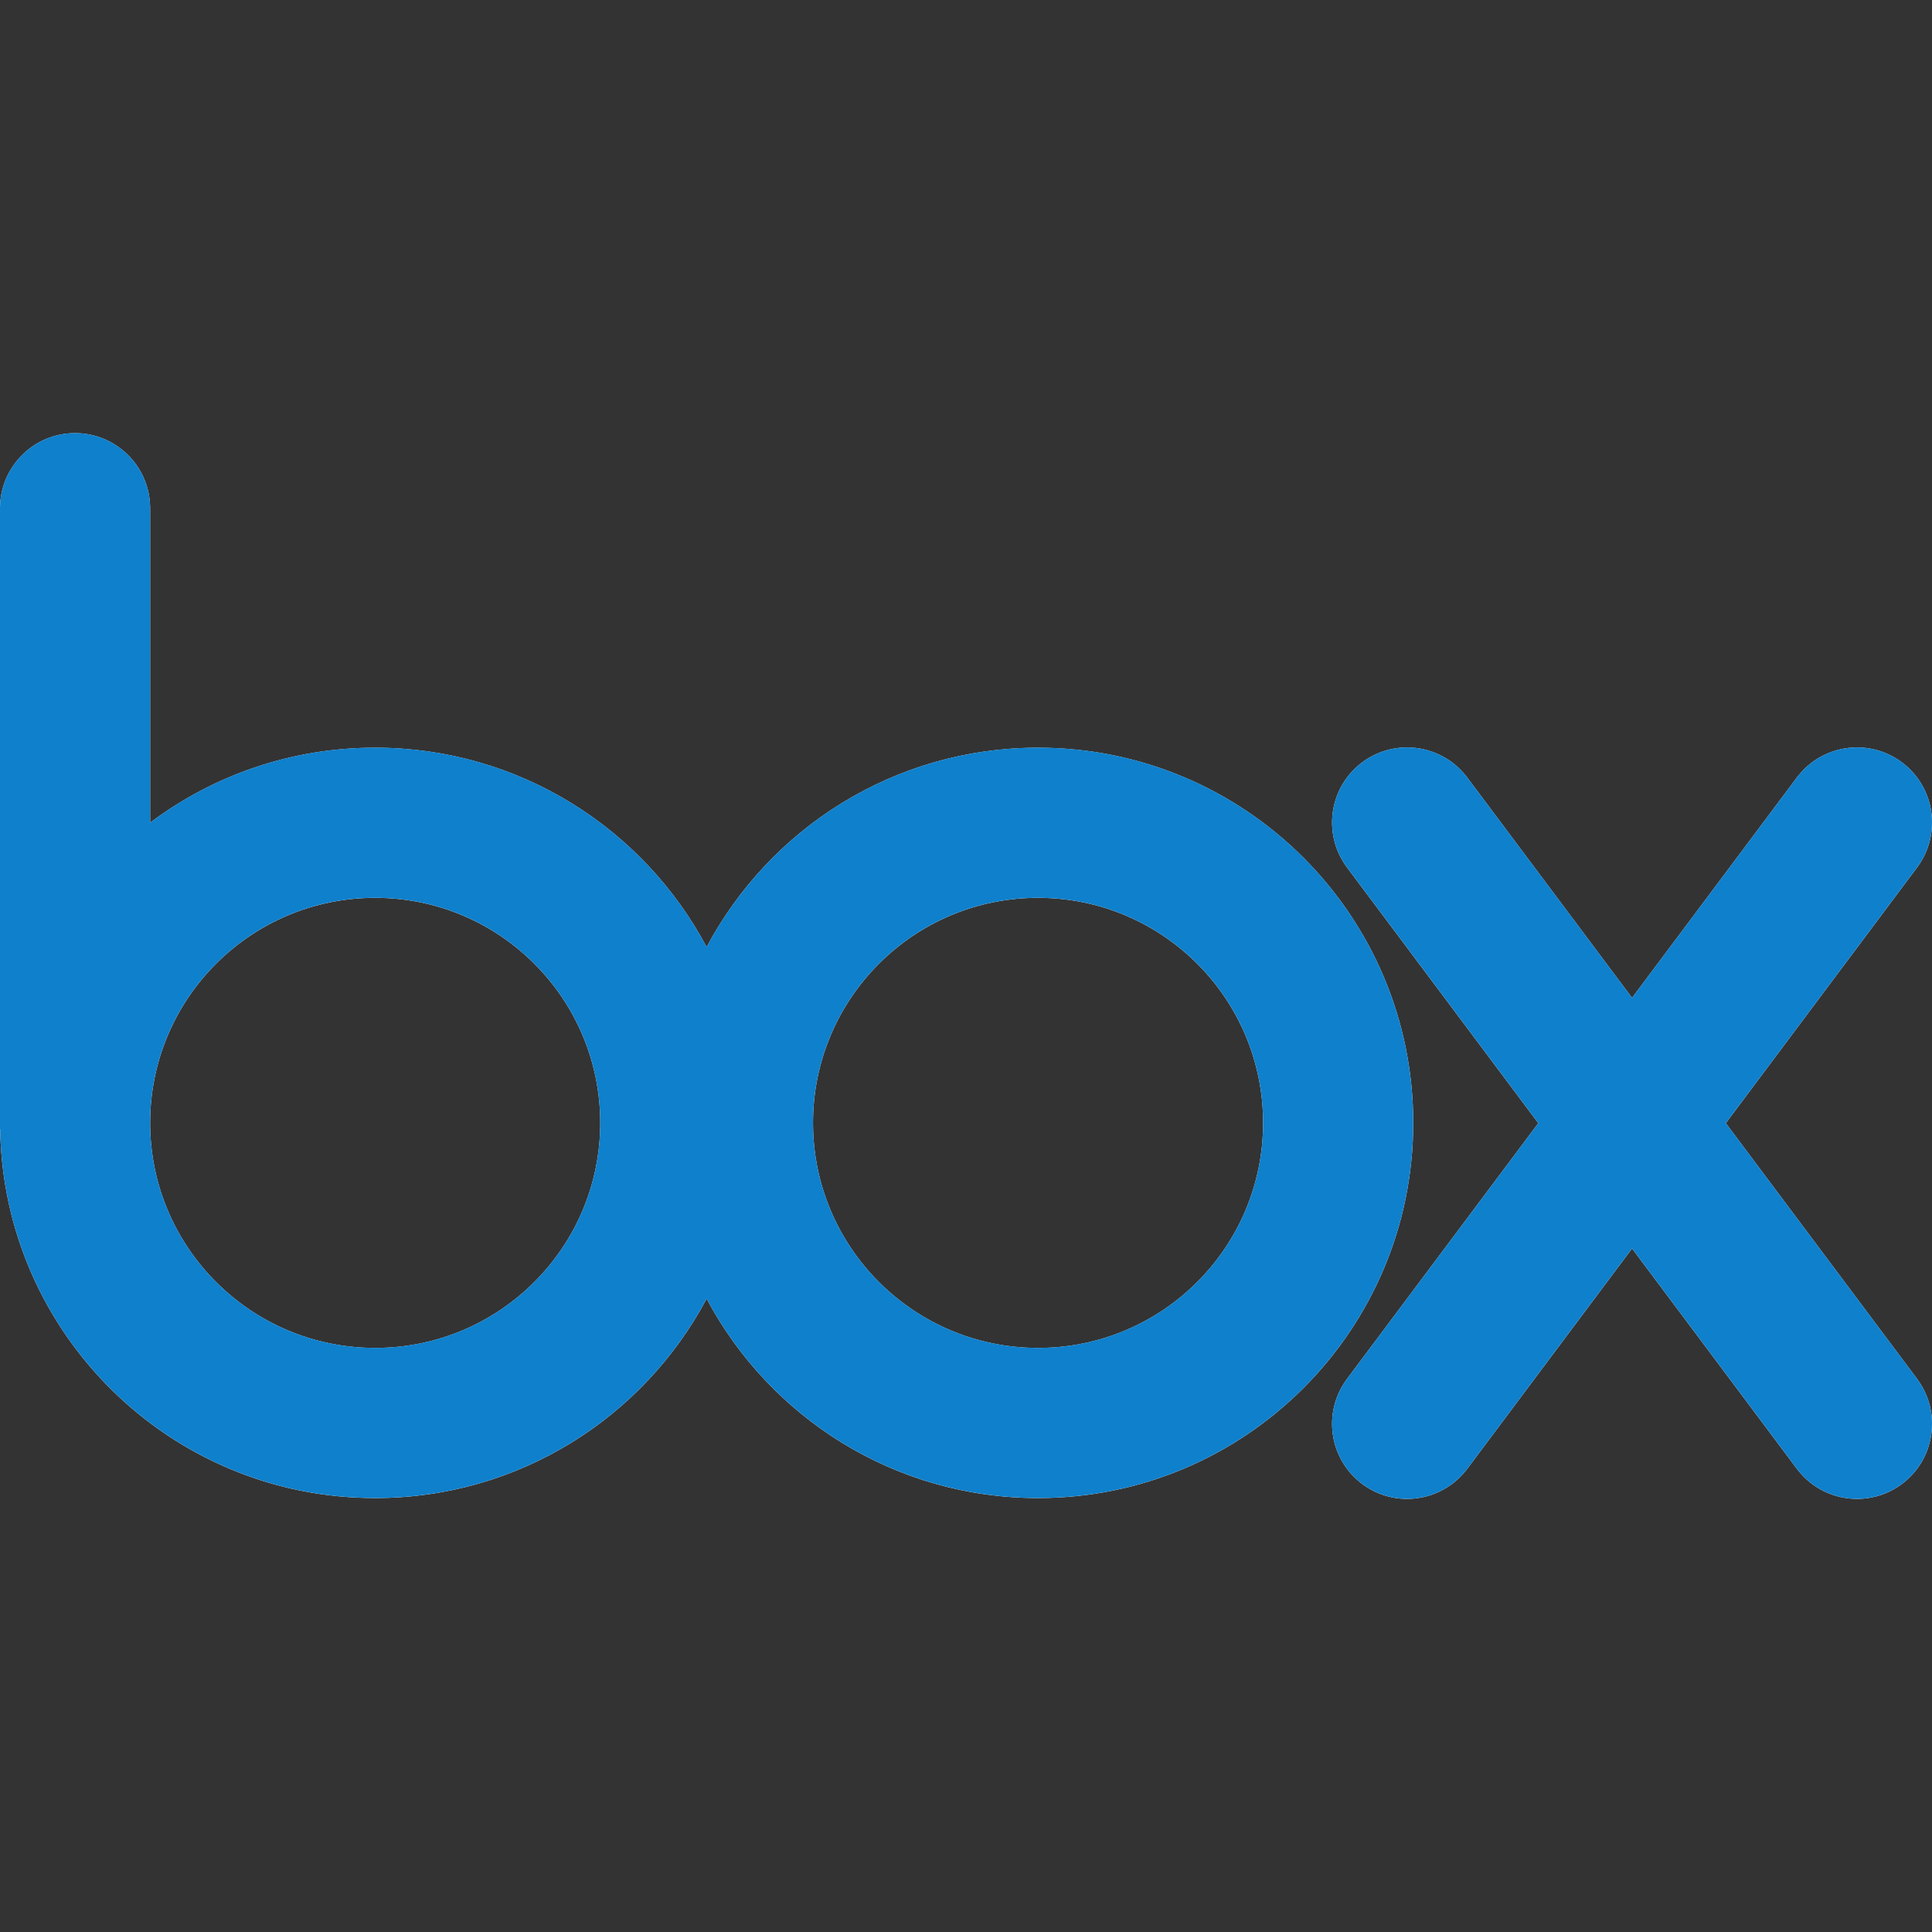 <?xml version="1.0" encoding="UTF-8" standalone="no"?>
<svg
   xmlns:dc="http://purl.org/dc/elements/1.1/"
   xmlns:cc="http://creativecommons.org/ns#"
   xmlns:rdf="http://www.w3.org/1999/02/22-rdf-syntax-ns#"
   xmlns:svg="http://www.w3.org/2000/svg"
   xmlns="http://www.w3.org/2000/svg"
   xmlns:sodipodi="http://sodipodi.sourceforge.net/DTD/sodipodi-0.dtd"
   xmlns:inkscape="http://www.inkscape.org/namespaces/inkscape"
   viewBox="0 0 393.987 393.987"
   height="393.987"
   width="393.987"
   xml:space="preserve"
   version="1.1"
   id="svg2"
   sodipodi:docname="box.svg"
   inkscape:version="0.92.1 r"><rect x="0" y="0" width="393.987" height="393.987" fill="#333333" stroke="none"/><sodipodi:namedview
     pagecolor="#ffffff"
     bordercolor="#666666"
     borderopacity="1"
     objecttolerance="10"
     gridtolerance="10"
     guidetolerance="10"
     inkscape:pageopacity="0"
     inkscape:pageshadow="2"
     inkscape:window-width="2560"
     inkscape:window-height="1353"
     id="namedview13"
     showgrid="false"
     inkscape:zoom="0.85281896"
     inkscape:cx="-5.2766181"
     inkscape:cy="108.675"
     inkscape:window-x="0"
     inkscape:window-y="240"
     inkscape:window-maximized="1"
     inkscape:current-layer="svg2" /><defs
     id="defs6" /><g
     transform="matrix(1.25,0,0,-1.25,0,305.666)"
     id="g10"><g
       transform="scale(0.1)"
       id="g12"><path
         id="path14"
         style="fill:#ffffff;fill-opacity:1;fill-rule:nonzero;stroke:none"
         d="m 1693.51,246.301 c -202.77,0 -367.13,164.379 -367.13,367.129 0,202.797 164.36,367.156 367.13,367.156 202.76,0 367.15,-164.359 367.15,-367.156 0,-202.75 -164.39,-367.129 -367.15,-367.129 z m 0,744.285 c -207.95,0 -377.13,-169.184 -377.13,-377.156 0,-207.95 169.18,-377.129 377.13,-377.129 207.96,0 377.15,169.179 377.15,377.129 0,207.972 -169.19,377.156 -377.15,377.156"
         inkscape:connector-curvature="0" /><path
         id="path16"
         style="fill:#ffffff;fill-opacity:1;fill-rule:nonzero;stroke:none"
         d="m 1693.51,11.34 c -223.17,0 -426.97,122.601 -531.88,319.941 l -8.83,16.61 -8.83,-16.61 C 1039.06,133.941 835.254,11.34 612.086,11.34 453.023,11.34 303.027,72.832 189.734,184.449 76.582,295.93 12.844,444.738 10.254,603.469 l -0.254,6 V 1615.92 l 0.059,2.65 c 1.289,60.72 51.715,110.12 112.406,110.12 60.695,0 111.129,-49.4 112.422,-110.13 l 0.058,-2.04 v -513.32 -20.01 l 16.008,12.02 c 104.824,78.72 229.699,120.32 361.133,120.32 223.172,0 426.974,-122.58 531.884,-319.905 l 8.83,-16.609 8.83,16.609 c 104.9,197.325 308.71,319.905 531.88,319.905 331.99,0 602.09,-270.096 602.09,-602.1 0,-331.989 -270.1,-602.09 -602.09,-602.09 z m 0,1214.19 c -234.36,0 -437.87,-131.76 -540.71,-325.214 -102.84,193.454 -306.351,325.214 -540.714,325.214 -137.75,0 -264.859,-45.52 -367.141,-122.33 v 515.58 h -0.058 c -1.418,66.45 -55.629,119.91 -122.422,119.91 -66.793,0 -120.996,-53.46 -122.406,-119.91 L 0,1618.78 V 603.301 H 0.254 C 5.695,269.961 277.441,1.34 612.086,1.34 846.449,1.34 1049.96,133.141 1152.8,326.582 1255.64,133.141 1459.15,1.34 1693.51,1.34 c 338.05,0 612.09,274.07 612.09,612.09 0,338.058 -274.04,612.1 -612.09,612.1"
         inkscape:connector-curvature="0" /><path
         id="path18"
         style="fill:#ffffff;fill-opacity:1;fill-rule:nonzero;stroke:none"
         d="m 612.086,246.301 c -202.77,0 -367.141,164.379 -367.141,367.129 0,202.797 164.371,367.156 367.141,367.156 202.773,0 367.144,-164.359 367.144,-367.156 0,-202.75 -164.371,-367.129 -367.144,-367.129 z m 0,744.285 c -207.953,0 -377.141,-169.184 -377.141,-377.156 0,-207.95 169.188,-377.129 377.141,-377.129 207.957,0 377.144,169.179 377.144,377.129 0,207.972 -169.187,377.156 -377.144,377.156"
         inkscape:connector-curvature="0" /><path
         id="path20"
         style="fill:#ffffff;fill-opacity:1;fill-rule:nonzero;stroke:none"
         d="M 3097.04,32.512 C 3077.42,17.789 3054.12,10 3029.65,10 c -34.83,0 -67.14,15.68 -88.63,43.059 l -0.88,1.113 -269.57,360.34 -8.01,10.699 -8,-10.699 -268.71,-359.203 -1.75,-2.231 C 2362.61,25.699 2330.31,10 2295.47,10 c -24.46,0 -47.77,7.809 -67.4,22.551 C 2179.54,69 2168.89,138.781 2204.33,188.102 l 1.49,2.089 311.81,416.821 4.48,5.968 -4.48,6 -311.46,416.34 -1.84,2.55 c -35.44,49.31 -24.79,119.1 23.74,155.56 19.63,14.75 42.94,22.54 67.4,22.54 34.84,-0.01 67.14,-15.71 88.63,-43.08 l 1.46,-1.84 269,-359.589 8,-10.723 8.01,10.723 269.3,359.979 1.16,1.47 c 21.48,27.37 53.78,43.07 88.62,43.07 24.47,0 47.77,-7.79 67.39,-22.53 48.53,-36.45 59.19,-106.24 23.76,-155.57 l -1.51,-2.13 -311.79,-416.77 -4.48,-6 4.48,-5.968 311.25,-416.063 2.05,-2.847 c 35.43,-49.34 24.77,-119.141 -23.76,-155.59 z m 31.94,161.449 -313.47,419.019 313.47,419.03 -0.06,0.04 c 38.77,53.98 27.54,129.28 -25.88,169.4 -22.03,16.55 -47.82,24.53 -73.39,24.53 -36.41,0 -72.38,-16.18 -96.49,-46.89 l -0.04,0.02 -270.56,-361.672 -270.54,361.672 -0.05,-0.05 c -24.11,30.71 -60.09,46.9 -96.5,46.91 -25.58,0 -51.36,-7.99 -73.4,-24.54 -53.41,-40.13 -64.65,-115.42 -25.85,-169.4 l -0.06,-0.02 313.46,-419.03 -313.46,-419.019 0.06,-0.02 C 2157.42,139.961 2168.66,64.66 2222.07,24.551 2244.11,8 2269.9,0 2295.47,0 c 36.41,0 72.39,16.191 96.5,46.91 l 0.05,-0.039 270.54,361.66 270.56,-361.66 0.04,0.019 C 2957.26,16.191 2993.25,0 3029.65,0 c 25.58,0 51.36,7.961 73.39,24.531 53.42,40.109 64.65,115.41 25.88,169.391 l 0.06,0.039"
         inkscape:connector-curvature="0" /><path
         id="path22"
         style="fill:#0f80cc;fill-opacity:1;fill-rule:nonzero;stroke:none"
         d="m 1693.51,246.359 c -202.77,0 -367.13,164.379 -367.13,367.141 0,202.785 164.36,367.148 367.13,367.148 202.76,0 367.15,-164.363 367.15,-367.148 0,-202.762 -164.39,-367.141 -367.15,-367.141 z m -1081.424,0 c -202.77,0 -367.141,164.379 -367.141,367.141 0,202.785 164.371,367.148 367.141,367.148 202.773,0 367.144,-164.363 367.144,-367.148 0,-202.762 -164.371,-367.141 -367.144,-367.141 z M 1693.51,1225.6 c -234.36,0 -437.87,-131.77 -540.71,-325.217 -102.84,193.447 -306.351,325.217 -540.714,325.217 -137.75,0 -264.859,-45.53 -367.141,-122.33 v 515.57 h -0.058 c -1.418,66.45 -55.629,119.91 -122.422,119.91 -66.793,0 -120.996,-53.46 -122.406,-119.91 L 0,1618.84 V 603.359 H 0.254 C 5.695,270.02 277.441,1.41 612.086,1.41 846.449,1.41 1049.96,133.199 1152.8,326.648 1255.64,133.199 1459.15,1.41 1693.51,1.41 c 338.05,0 612.09,274.051 612.09,612.09 0,338.055 -274.04,612.1 -612.09,612.1"
         inkscape:connector-curvature="0" /><path
         id="path24"
         style="fill:#0f80cc;fill-opacity:1;fill-rule:nonzero;stroke:none"
         d="m 3128.98,194.031 -313.47,419.02 313.47,419.019 -0.06,0.04 c 38.77,53.98 27.54,129.28 -25.88,169.41 -53.4,40.1 -128.85,29.91 -169.88,-22.37 l -0.04,0.03 -270.56,-361.676 -270.54,361.676 -0.05,-0.06 c -41.05,52.3 -116.49,62.49 -169.9,22.37 -53.41,-40.12 -64.65,-115.42 -25.85,-169.4 l -0.06,-0.02 313.46,-419.019 -313.46,-419.02 0.06,-0.031 c -38.8,-53.98 -27.56,-129.269 25.85,-169.391 53.41,-40.121 128.85,-29.93 169.9,22.371 l 0.05,-0.051 270.54,361.66 270.56,-361.66 0.04,0.019 c 41.03,-52.277 116.48,-62.469 169.88,-22.371 53.42,40.121 64.65,115.422 25.88,169.41 l 0.06,0.043"
         inkscape:connector-curvature="0" /></g></g></svg>
